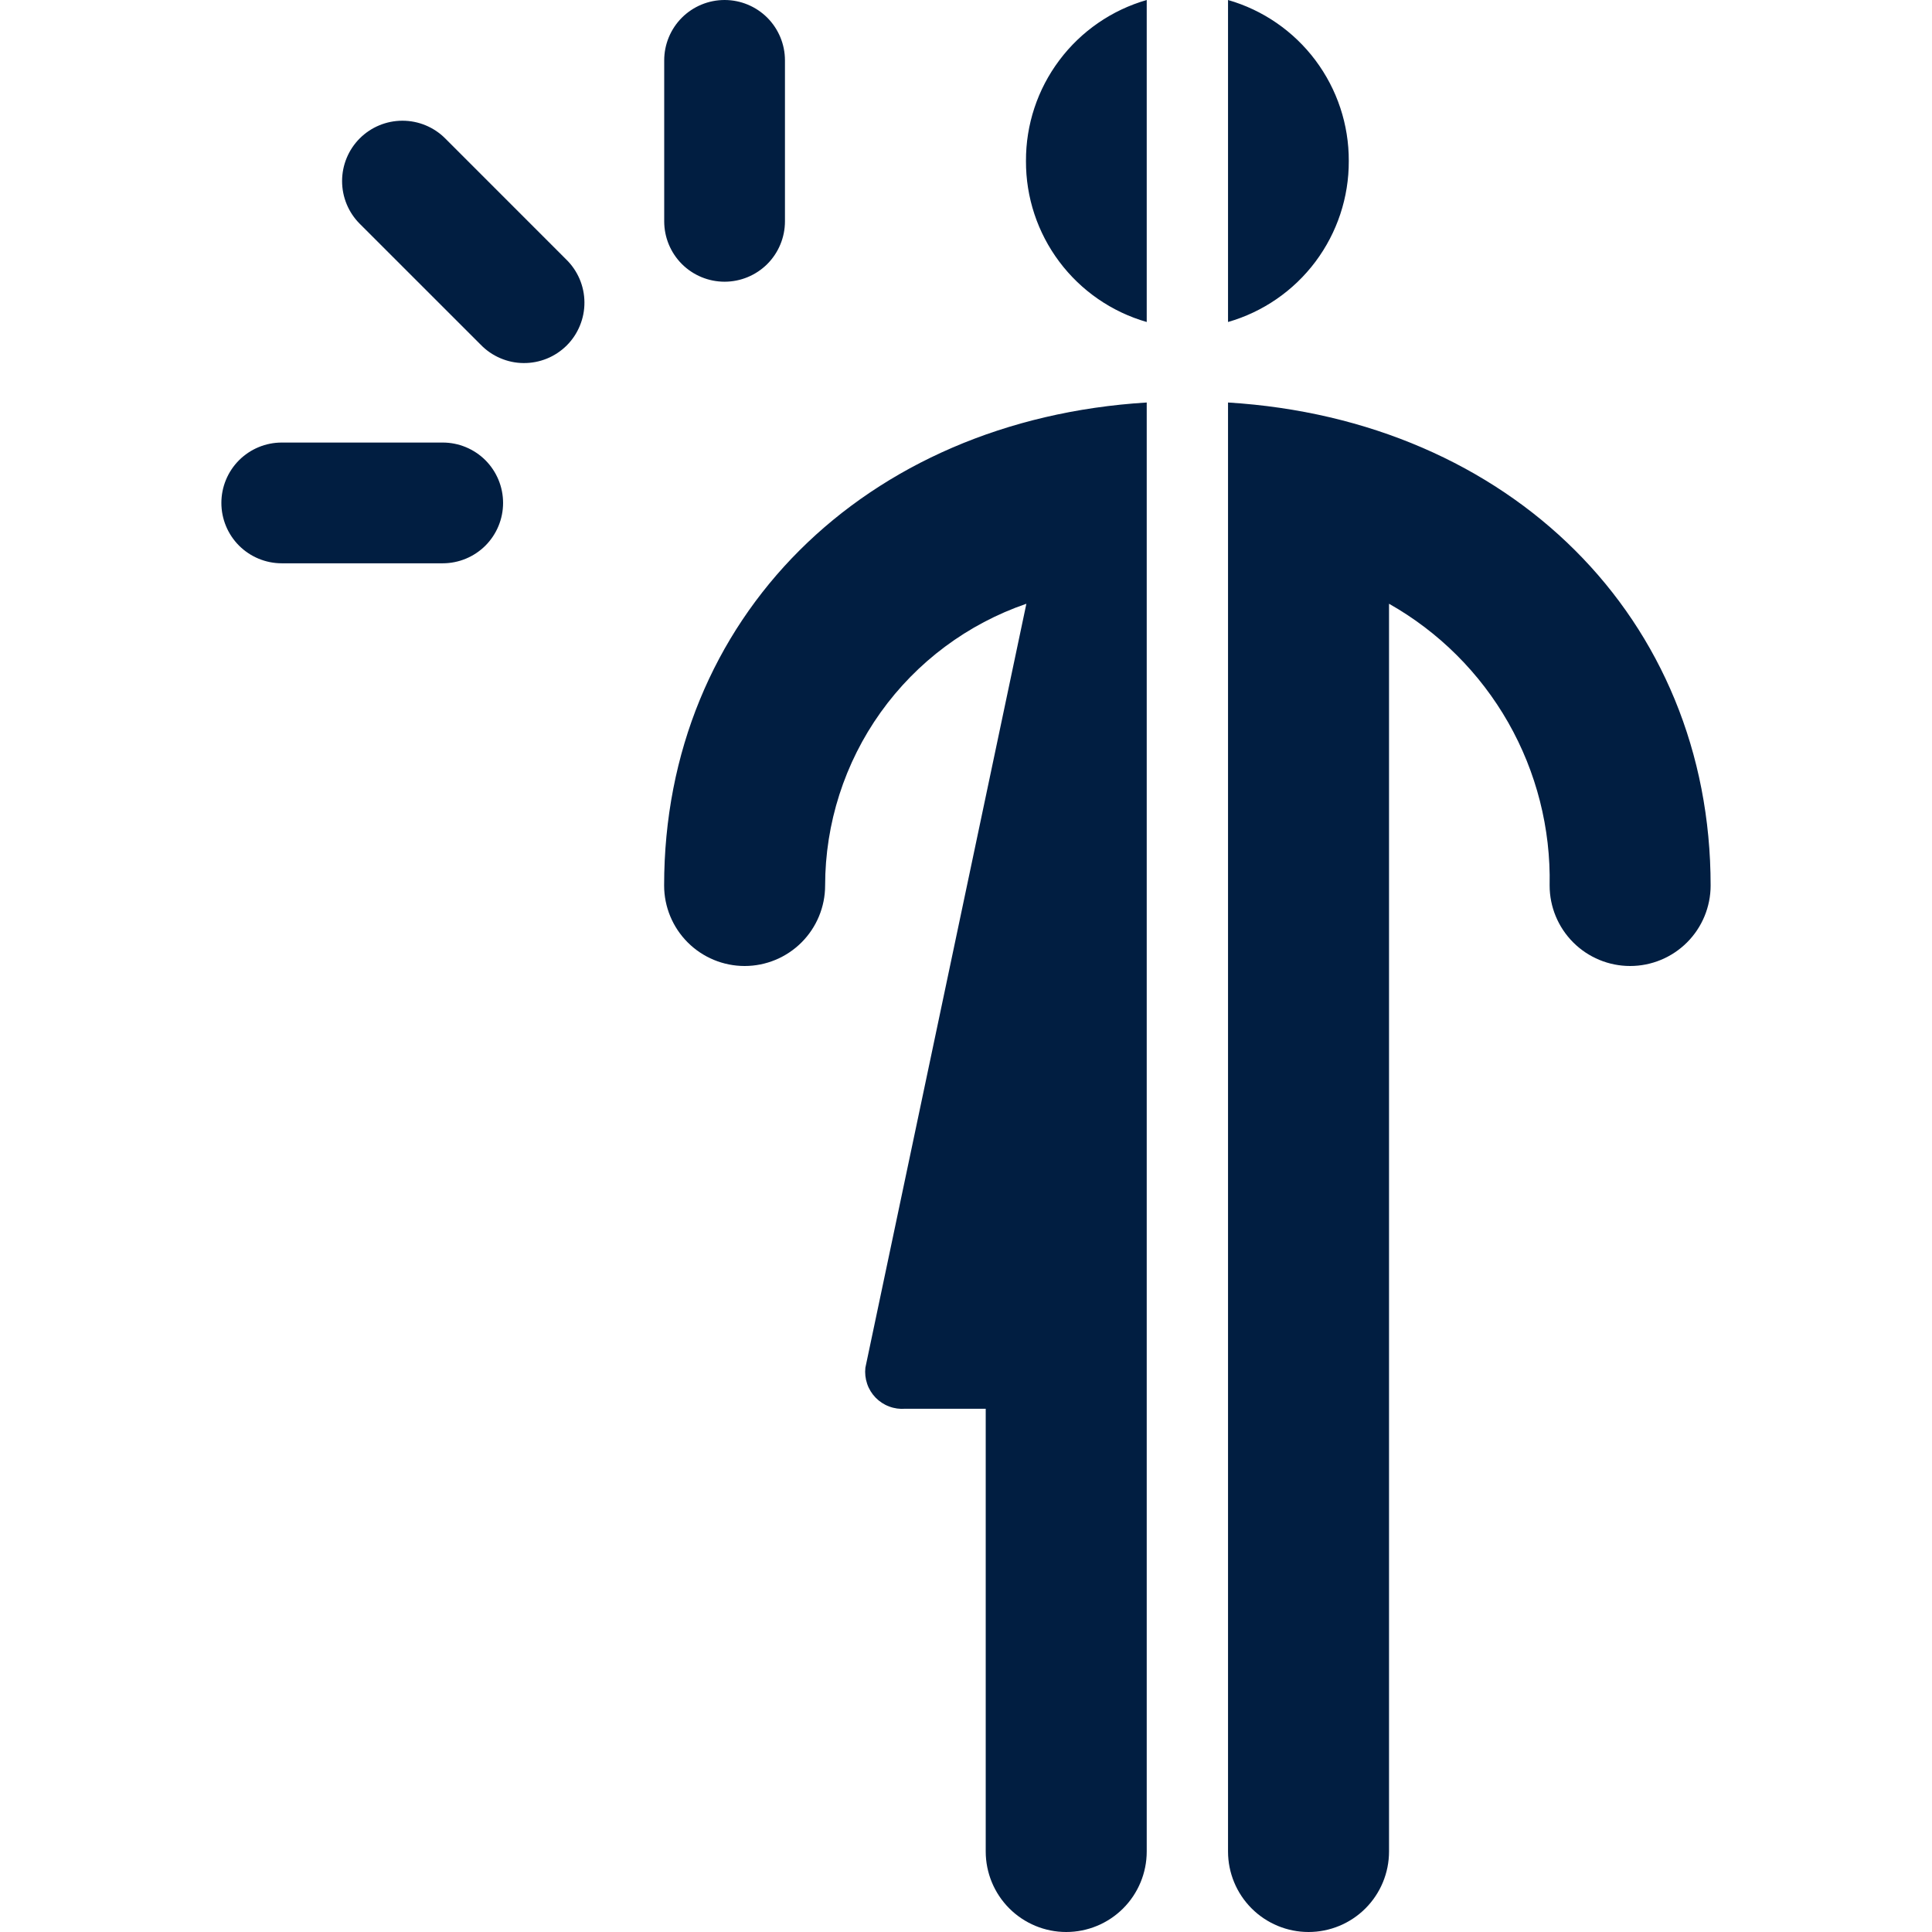<svg width="48" height="48" viewBox="0 0 48 48" fill="none" xmlns="http://www.w3.org/2000/svg">
<path d="M18.002 6.999C18.4 6.999 18.781 6.841 19.063 6.56C19.344 6.278 19.502 5.897 19.502 5.499V1.5C19.502 1.102 19.344 0.721 19.063 0.439C18.781 0.158 18.4 0 18.002 0C17.604 0 17.223 0.158 16.941 0.439C16.66 0.721 16.502 1.102 16.502 1.5V5.499C16.502 5.897 16.66 6.278 16.941 6.56C17.223 6.841 17.604 6.999 18.002 6.999V6.999ZM10.999 10.995H7C6.602 10.995 6.221 11.153 5.939 11.434C5.658 11.716 5.5 12.097 5.5 12.495C5.5 12.893 5.658 13.274 5.939 13.556C6.221 13.837 6.602 13.995 7 13.995H10.999C11.397 13.995 11.778 13.837 12.06 13.556C12.341 13.274 12.499 12.893 12.499 12.495C12.499 12.097 12.341 11.716 12.06 11.434C11.778 11.153 11.397 10.995 10.999 10.995V10.995ZM11.06 3.438C10.779 3.157 10.397 2.999 9.999 2.999C9.601 2.999 9.219 3.157 8.938 3.438C8.657 3.719 8.499 4.101 8.499 4.499C8.499 4.897 8.657 5.279 8.938 5.56L11.941 8.562C12.079 8.705 12.245 8.82 12.428 8.898C12.611 8.977 12.807 9.019 13.007 9.02C13.206 9.022 13.403 8.984 13.588 8.909C13.772 8.834 13.94 8.722 14.081 8.582C14.222 8.441 14.333 8.273 14.408 8.089C14.484 7.905 14.522 7.707 14.52 7.508C14.519 7.309 14.477 7.112 14.399 6.929C14.32 6.746 14.206 6.58 14.063 6.442L11.06 3.438ZM16.5 22C16.5 22.53 16.711 23.039 17.086 23.414C17.461 23.789 17.97 24 18.5 24C19.03 24 19.539 23.789 19.914 23.414C20.289 23.039 20.5 22.53 20.5 22C20.501 20.458 20.983 18.954 21.879 17.699C22.776 16.444 24.041 15.501 25.5 15L21.5 33.98C21.485 34.115 21.5 34.252 21.544 34.38C21.587 34.509 21.659 34.626 21.754 34.724C21.849 34.821 21.964 34.897 22.091 34.944C22.218 34.992 22.355 35.011 22.49 35H24.49V46C24.49 46.53 24.701 47.039 25.076 47.414C25.451 47.789 25.96 48 26.49 48C27.02 48 27.529 47.789 27.904 47.414C28.279 47.039 28.49 46.53 28.49 46V10C21.48 10.43 16.5 15.36 16.5 22ZM25.49 4C25.486 4.902 25.777 5.781 26.319 6.503C26.86 7.225 27.623 7.751 28.49 8V0C27.623 0.249 26.86 0.775 26.319 1.497C25.777 2.219 25.486 3.098 25.49 4V4ZM30.51 10V46C30.51 46.53 30.721 47.039 31.096 47.414C31.471 47.789 31.98 48 32.51 48C33.04 48 33.549 47.789 33.924 47.414C34.299 47.039 34.51 46.53 34.51 46V15C35.745 15.698 36.768 16.717 37.471 17.95C38.173 19.182 38.529 20.582 38.5 22C38.5 22.53 38.711 23.039 39.086 23.414C39.461 23.789 39.97 24 40.5 24C41.03 24 41.539 23.789 41.914 23.414C42.289 23.039 42.5 22.53 42.5 22C42.5 15.36 37.51 10.43 30.51 10V10ZM33.51 4C33.514 3.098 33.222 2.219 32.681 1.497C32.14 0.775 31.377 0.249 30.51 0V8C31.377 7.751 32.14 7.225 32.681 6.503C33.222 5.781 33.514 4.902 33.51 4Z" fill="#011E41"/>
</svg>
